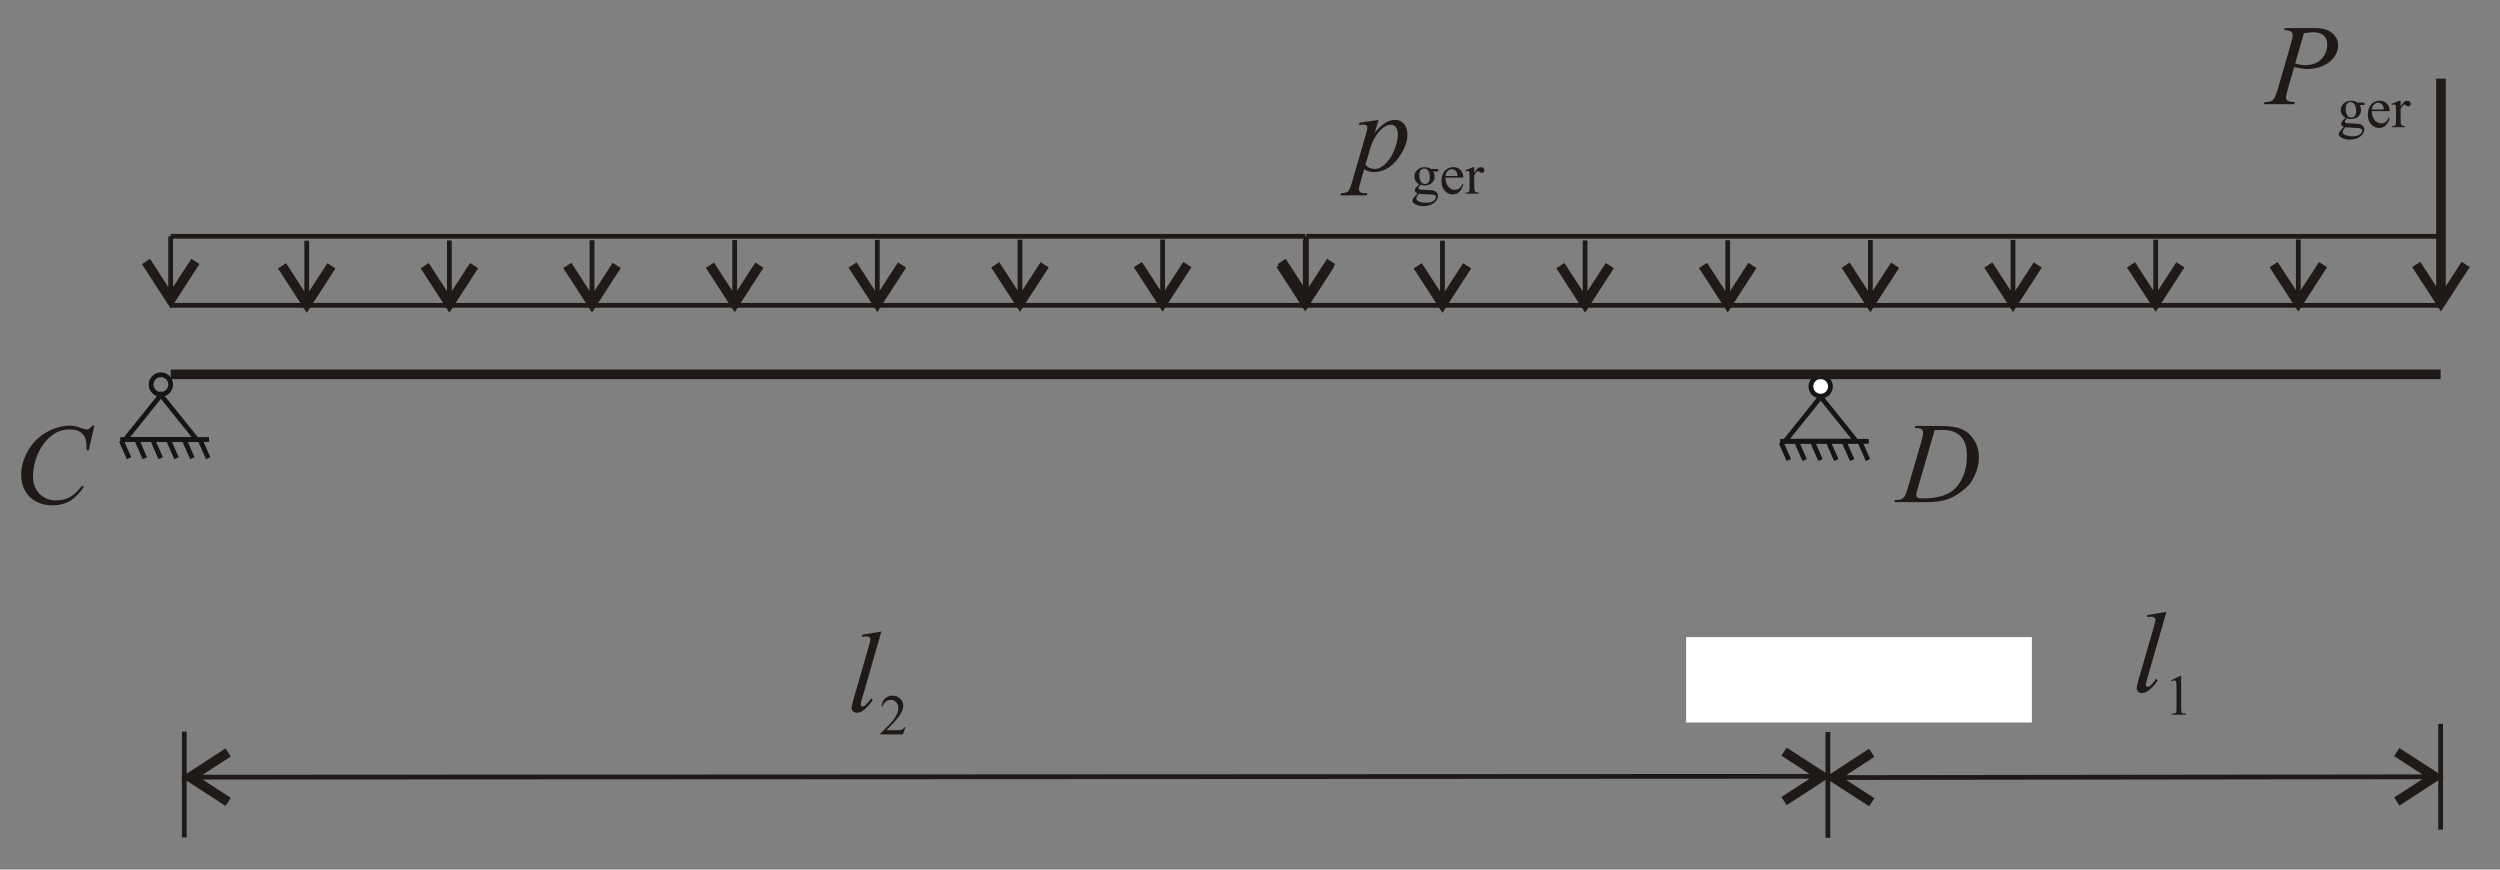 <?xml version="1.0" encoding="UTF-8"?>
<!DOCTYPE svg PUBLIC "-//W3C//DTD SVG 1.1//EN" "http://www.w3.org/Graphics/SVG/1.1/DTD/svg11.dtd">
<!-- Creator: CorelDRAW -->
<svg xmlns="http://www.w3.org/2000/svg" xmlns:xlink="http://www.w3.org/1999/xlink" xml:space="preserve" width="92mm" height="32mm" style="shape-rendering:geometricPrecision; text-rendering:geometricPrecision; image-rendering:optimizeQuality; fill-rule:evenodd; clip-rule:evenodd"
viewBox="0 0 92 32">
 <rect x="0" y="0" width="92" height="32" fill="#808080" stroke="none"/>
 <defs>
  <style type="text/css">
   <![CDATA[
    .str1 {stroke:#1F1A17;stroke-width:0.176}
    .str0 {stroke:#131516;stroke-width:0.176}
    .str2 {stroke:#1F1A17;stroke-width:0.353}
    .fil0 {fill:none}
    .fil2 {fill:#1F1A17;fill-rule:nonzero}
    .fil3 {fill:url(#id0)}
    .fil1 {fill:url(#id1)}
   ]]>
  </style>
  <linearGradient id="id0" gradientUnits="userSpaceOnUse" x1="62.049" y1="25.016" x2="74.773" y2="25.016">
   <stop offset="0" style="stop-color:white"/>
   <stop offset="1" style="stop-color:white"/>
  </linearGradient>
  <linearGradient id="id1" gradientUnits="userSpaceOnUse" xlink:href="#id0" x1="66.641" y1="14.22" x2="67.362" y2="14.22">
  </linearGradient>
 </defs>
 <g id="Layer_x0020_1">
  <polygon class="fil0 str0" points="5.921,14.537 6.576,15.353 7.232,16.169 5.921,16.169 4.61,16.169 5.266,15.353 "/>
  <g id="_155631016">
   <line id="_156063464" class="fil0 str0" x1="7.691" y1="16.173" x2="4.427" y2= "16.173" />
   <g>
    <line id="_156203816" class="fil0 str0" x1="7.377" y1="16.218" x2="7.661" y2= "16.862" />
    <line id="_143617824" class="fil0 str0" x1="6.794" y1="16.218" x2="7.079" y2= "16.862" />
    <line id="_155714224" class="fil0 str0" x1="6.212" y1="16.218" x2="6.496" y2= "16.862" />
    <line id="_156062112" class="fil0 str0" x1="5.629" y1="16.218" x2="5.914" y2= "16.862" />
    <line id="_156098568" class="fil0 str0" x1="5.047" y1="16.218" x2="5.331" y2= "16.862" />
    <line id="_155263792" class="fil0 str0" x1="4.464" y1="16.218" x2="4.748" y2= "16.862" />
   </g>
  </g>
  <polygon class="fil0 str0" points="67.001,14.605 67.657,15.421 68.312,16.237 67.001,16.237 65.691,16.237 66.346,15.421 "/>
  <g id="_156062688">
   <line id="_156064584" class="fil0 str0" x1="68.772" y1="16.241" x2="65.508" y2= "16.241" />
   <g>
    <line id="_155841816" class="fil0 str0" x1="68.457" y1="16.286" x2="68.742" y2= "16.93" />
    <line id="_155526840" class="fil0 str0" x1="67.875" y1="16.286" x2="68.159" y2= "16.93" />
    <line id="_155169984" class="fil0 str0" x1="67.292" y1="16.286" x2="67.577" y2= "16.93" />
    <line id="_155266816" class="fil0 str0" x1="66.71" y1="16.286" x2="66.994" y2= "16.93" />
    <line id="_155840192" class="fil0 str0" x1="66.127" y1="16.286" x2="66.412" y2= "16.93" />
    <line id="_156540864" class="fil0 str0" x1="65.544" y1="16.286" x2="65.829" y2= "16.93" />
   </g>
  </g>
  <circle class="fil1 str0" cx="67.001" cy="14.22" r="0.36"/>
  <circle class="fil1 str0" cx="5.921" cy="14.152" r="0.36"/>
  <line class="fil0 str1" x1="6.281" y1="11.236" x2="48.033" y2= "11.236" />
  <line class="fil0 str1" x1="6.281" y1="8.696" x2="48.033" y2= "8.696" />
  <g>
   <path class="fil2" d="M6.193 10.749l0 -2.053 0.176 0 0 2.053 -0.176 0zm-0.061 0.373l0.298 -0.194 -0.298 0 0.91 -1.403 0.298 0.193 -0.91 1.403 -0.298 0zm0 0l0.298 0 -0.149 0.23 -0.149 -0.23zm-0.761 -1.5l0.149 -0.097 0.91 1.403 -0.298 0.194 -0.91 -1.403 0.149 -0.097z"/>
  </g>
  <g>
   <path class="fil2" d="M11.2 10.909l0 -2.053 0.176 0 0 2.053 -0.176 0zm-0.061 0.373l0.298 -0.194 -0.298 0 0.91 -1.403 0.298 0.193 -0.91 1.403 -0.298 0zm0 0l0.298 0 -0.149 0.23 -0.149 -0.23zm-0.761 -1.5l0.149 -0.097 0.91 1.403 -0.298 0.194 -0.91 -1.403 0.149 -0.097z"/>
  </g>
  <g>
   <path class="fil2" d="M16.449 10.902l0 -2.053 0.176 0 0 2.053 -0.176 0zm-0.061 0.373l0.298 -0.194 -0.298 0 0.91 -1.403 0.298 0.193 -0.91 1.403 -0.298 0zm0 0l0.298 0 -0.149 0.23 -0.149 -0.23zm-0.761 -1.5l0.149 -0.097 0.91 1.403 -0.298 0.194 -0.91 -1.403 0.149 -0.097z"/>
  </g>
  <g>
   <path class="fil2" d="M21.698 10.895l0 -2.053 0.176 0 0 2.053 -0.176 0zm-0.061 0.373l0.298 -0.194 -0.298 0 0.91 -1.403 0.298 0.193 -0.91 1.403 -0.298 0zm0 0l0.298 0 -0.149 0.23 -0.149 -0.23zm-0.761 -1.5l0.149 -0.097 0.91 1.403 -0.298 0.194 -0.91 -1.403 0.149 -0.097z"/>
  </g>
  <g>
   <path class="fil2" d="M26.948 10.887l0 -2.053 0.176 0 0 2.053 -0.176 0zm-0.061 0.373l0.298 -0.194 -0.298 0 0.91 -1.403 0.298 0.193 -0.91 1.403 -0.298 0zm0 0l0.298 0 -0.149 0.23 -0.149 -0.23zm-0.761 -1.5l0.149 -0.097 0.91 1.403 -0.298 0.194 -0.91 -1.403 0.149 -0.097z"/>
  </g>
  <g>
   <path class="fil2" d="M32.197 10.88l0 -2.053 0.176 0 0 2.053 -0.176 0zm-0.061 0.373l0.298 -0.194 -0.298 0 0.91 -1.403 0.298 0.193 -0.91 1.403 -0.298 0zm0 0l0.298 0 -0.149 0.23 -0.149 -0.23zm-0.761 -1.5l0.149 -0.097 0.91 1.403 -0.298 0.194 -0.91 -1.403 0.149 -0.097z"/>
  </g>
  <g>
   <path class="fil2" d="M37.446 10.873l0 -2.053 0.176 0 0 2.053 -0.176 0zm-0.061 0.373l0.298 -0.194 -0.298 0 0.91 -1.403 0.298 0.193 -0.91 1.403 -0.298 0zm0 0l0.298 0 -0.149 0.23 -0.149 -0.23zm-0.761 -1.5l0.149 -0.097 0.91 1.403 -0.298 0.194 -0.91 -1.403 0.149 -0.097z"/>
  </g>
  <g>
   <path class="fil2" d="M42.696 10.865l0 -2.053 0.176 0 0 2.053 -0.176 0zm-0.061 0.373l0.298 -0.194 -0.298 0 0.91 -1.403 0.298 0.193 -0.91 1.403 -0.298 0zm0 0l0.298 0 -0.149 0.23 -0.149 -0.23zm-0.761 -1.5l0.149 -0.097 0.91 1.403 -0.298 0.194 -0.91 -1.403 0.149 -0.097z"/>
  </g>
  <g>
   <path class="fil2" d="M47.945 10.858l0 -2.053 0.176 0 0 2.053 -0.176 0zm-0.061 0.373l0.298 -0.194 -0.298 0 0.91 -1.403 0.298 0.193 -0.91 1.403 -0.298 0zm0 0l0.298 0 -0.149 0.23 -0.149 -0.23zm-0.761 -1.5l0.149 -0.097 0.91 1.403 -0.298 0.194 -0.91 -1.403 0.149 -0.097z"/>
  </g>
  <line class="fil0 str2" x1="6.281" y1="13.776" x2="89.815" y2= "13.776" />
  <path class="fil2" d="M50.73 4.411l-0.143 0.475c0.15,-0.176 0.284,-0.299 0.402,-0.37 0.118,-0.07 0.238,-0.105 0.36,-0.105 0.123,0 0.227,0.048 0.314,0.145 0.087,0.097 0.131,0.224 0.131,0.38 0,0.303 -0.123,0.611 -0.37,0.925 -0.247,0.313 -0.534,0.47 -0.862,0.47 -0.069,0 -0.13,-0.007 -0.183,-0.023 -0.054,-0.015 -0.113,-0.042 -0.179,-0.08l-0.151 0.533c-0.03,0.104 -0.045,0.173 -0.045,0.205 0,0.03 0.008,0.056 0.024,0.078 0.016,0.021 0.042,0.037 0.077,0.049 0.036,0.012 0.107,0.018 0.213,0.018l-0.018 0.076 -0.974 0 0.021 -0.076c0.128,-0.006 0.214,-0.028 0.26,-0.066 0.044,-0.039 0.092,-0.145 0.142,-0.32l0.523 -1.81c0.032,-0.115 0.047,-0.185 0.047,-0.213 0,-0.037 -0.011,-0.066 -0.032,-0.087 -0.022,-0.021 -0.054,-0.031 -0.098,-0.031 -0.04,0 -0.096,0.005 -0.168,0.014l0 -0.08 0.709 -0.105zm-0.481 1.653c0.085,0.102 0.2,0.153 0.345,0.153 0.071,0 0.145,-0.02 0.219,-0.06 0.075,-0.04 0.147,-0.099 0.218,-0.178 0.071,-0.078 0.135,-0.169 0.191,-0.272 0.057,-0.102 0.107,-0.224 0.152,-0.363 0.044,-0.139 0.067,-0.277 0.067,-0.413 0,-0.11 -0.025,-0.195 -0.075,-0.253 -0.05,-0.059 -0.109,-0.087 -0.176,-0.087 -0.149,0 -0.296,0.085 -0.442,0.256 -0.145,0.171 -0.252,0.37 -0.32,0.599l-0.179 0.618z"/>
  <path class="fil2" d="M52.23 6.782c-0.058,-0.028 -0.102,-0.068 -0.133,-0.118 -0.031,-0.051 -0.047,-0.106 -0.047,-0.168 0,-0.094 0.035,-0.174 0.106,-0.242 0.071,-0.067 0.161,-0.101 0.271,-0.101 0.09,0 0.169,0.022 0.235,0.066l0.2 0c0.03,0 0.047,0.001 0.051,0.003 0.005,0.001 0.009,0.005 0.011,0.009 0.004,0.006 0.006,0.017 0.006,0.033 0,0.018 -0.002,0.03 -0.006,0.037 -0.001,0.004 -0.006,0.006 -0.011,0.009 -0.005,0.002 -0.023,0.003 -0.052,0.003l-0.123 0c0.039,0.05 0.058,0.113 0.058,0.191 0,0.088 -0.034,0.164 -0.102,0.227 -0.067,0.062 -0.158,0.094 -0.272,0.094 -0.046,0 -0.095,-0.007 -0.144,-0.021 -0.03,0.026 -0.051,0.049 -0.061,0.068 -0.011,0.02 -0.015,0.036 -0.015,0.05 0,0.012 0.006,0.023 0.017,0.034 0.011,0.011 0.033,0.019 0.066,0.024 0.02,0.003 0.068,0.005 0.145,0.007 0.142,0.004 0.234,0.009 0.276,0.015 0.064,0.009 0.116,0.032 0.154,0.071 0.038,0.039 0.057,0.086 0.057,0.142 0,0.078 -0.037,0.151 -0.109,0.22 -0.107,0.1 -0.248,0.15 -0.42,0.15 -0.133,0 -0.246,-0.03 -0.337,-0.09 -0.051,-0.035 -0.078,-0.07 -0.078,-0.107 0,-0.017 0.004,-0.033 0.011,-0.05 0.012,-0.025 0.036,-0.061 0.073,-0.106 0.005,-0.006 0.04,-0.043 0.105,-0.112 -0.035,-0.021 -0.061,-0.04 -0.075,-0.057 -0.015,-0.017 -0.023,-0.036 -0.023,-0.057 0,-0.025 0.01,-0.053 0.03,-0.085 0.02,-0.032 0.065,-0.078 0.136,-0.138zm0.18 -0.58c-0.051,0 -0.094,0.02 -0.128,0.061 -0.035,0.041 -0.051,0.103 -0.051,0.188 0,0.109 0.023,0.193 0.07,0.253 0.036,0.046 0.081,0.069 0.137,0.069 0.052,0 0.095,-0.02 0.129,-0.059 0.034,-0.04 0.05,-0.101 0.05,-0.186 0,-0.109 -0.023,-0.195 -0.071,-0.257 -0.035,-0.046 -0.08,-0.068 -0.135,-0.068zm-0.191 0.925c-0.032,0.035 -0.057,0.068 -0.073,0.098 -0.016,0.03 -0.025,0.059 -0.025,0.084 0,0.033 0.02,0.062 0.06,0.087 0.069,0.042 0.169,0.064 0.298,0.064 0.124,0 0.216,-0.022 0.274,-0.066 0.059,-0.044 0.088,-0.091 0.088,-0.14 0,-0.036 -0.018,-0.061 -0.052,-0.076 -0.036,-0.016 -0.107,-0.024 -0.213,-0.027 -0.155,-0.004 -0.274,-0.012 -0.358,-0.024z"/>
  <path class="fil2" d="M53.194 6.537c-0.001,0.14 0.034,0.251 0.102,0.33 0.069,0.08 0.15,0.12 0.243,0.12 0.061,0 0.116,-0.017 0.162,-0.051 0.046,-0.035 0.084,-0.092 0.115,-0.176l0.032 0.021c-0.015,0.095 -0.056,0.18 -0.126,0.258 -0.07,0.078 -0.157,0.116 -0.262,0.116 -0.114,0 -0.211,-0.044 -0.292,-0.133 -0.081,-0.089 -0.121,-0.207 -0.121,-0.357 0,-0.162 0.042,-0.288 0.125,-0.379 0.083,-0.091 0.187,-0.136 0.313,-0.136 0.106,0 0.193,0.035 0.262,0.105 0.068,0.07 0.102,0.164 0.102,0.281l-0.655 0zm0 -0.06l0.438 0c-0.003,-0.061 -0.011,-0.104 -0.021,-0.128 -0.018,-0.039 -0.043,-0.069 -0.077,-0.091 -0.035,-0.022 -0.07,-0.033 -0.107,-0.033 -0.057,0 -0.109,0.022 -0.154,0.067 -0.045,0.044 -0.071,0.106 -0.079,0.185z"/>
  <path class="fil2" d="M54.252 6.153l0 0.212c0.08,-0.142 0.161,-0.212 0.244,-0.212 0.038,0 0.069,0.011 0.094,0.035 0.025,0.022 0.037,0.049 0.037,0.08 0,0.027 -0.009,0.05 -0.027,0.068 -0.018,0.018 -0.04,0.028 -0.064,0.028 -0.024,0 -0.051,-0.011 -0.081,-0.035 -0.03,-0.024 -0.052,-0.036 -0.066,-0.036 -0.013,0 -0.026,0.007 -0.04,0.021 -0.031,0.028 -0.064,0.075 -0.097,0.139l0 0.454c0,0.052 0.007,0.092 0.02,0.118 0.009,0.018 0.025,0.034 0.048,0.047 0.023,0.012 0.055,0.018 0.098,0.018l0 0.037 -0.485 0 0 -0.037c0.048,0 0.084,-0.007 0.107,-0.023 0.017,-0.011 0.03,-0.028 0.036,-0.053 0.004,-0.011 0.006,-0.045 0.006,-0.1l0 -0.367c0,-0.11 -0.003,-0.176 -0.007,-0.197 -0.004,-0.021 -0.013,-0.036 -0.025,-0.046 -0.012,-0.01 -0.027,-0.015 -0.045,-0.015 -0.021,0 -0.045,0.006 -0.072,0.015l-0.011 -0.037 0.286 -0.116 0.043 0z"/>
  <path class="fil2" d="M3.474 15.664l-0.209 0.907 -0.075 0 -0.008 -0.228c-0.007,-0.083 -0.023,-0.156 -0.048,-0.221 -0.025,-0.065 -0.062,-0.121 -0.112,-0.169 -0.049,-0.047 -0.112,-0.085 -0.188,-0.111 -0.075,-0.027 -0.16,-0.04 -0.252,-0.04 -0.247,0 -0.462,0.068 -0.647,0.203 -0.236,0.172 -0.42,0.416 -0.554,0.73 -0.11,0.259 -0.166,0.521 -0.166,0.787 0,0.272 0.08,0.488 0.238,0.65 0.159,0.162 0.365,0.243 0.618,0.243 0.192,0 0.363,-0.043 0.511,-0.128 0.15,-0.085 0.289,-0.217 0.417,-0.394l0.097 0c-0.151,0.241 -0.32,0.418 -0.504,0.532 -0.185,0.114 -0.406,0.171 -0.664,0.171 -0.229,0 -0.431,-0.048 -0.608,-0.144 -0.176,-0.096 -0.311,-0.23 -0.403,-0.404 -0.092,-0.174 -0.139,-0.36 -0.139,-0.56 0,-0.305 0.083,-0.603 0.246,-0.892 0.164,-0.289 0.389,-0.517 0.674,-0.682 0.286,-0.165 0.574,-0.248 0.866,-0.248 0.136,0 0.289,0.032 0.459,0.097 0.074,0.028 0.128,0.042 0.161,0.042 0.033,0 0.062,-0.007 0.087,-0.02 0.025,-0.014 0.066,-0.054 0.123,-0.118l0.077 0z"/>
  <path class="fil2" d="M70.46 15.752l0.025 -0.077 0.895 0c0.379,0 0.66,0.044 0.842,0.131 0.183,0.087 0.329,0.224 0.438,0.41 0.109,0.187 0.164,0.387 0.164,0.601 0,0.183 -0.032,0.361 -0.095,0.534 -0.063,0.173 -0.133,0.311 -0.213,0.416 -0.079,0.104 -0.2,0.219 -0.365,0.344 -0.164,0.125 -0.342,0.218 -0.533,0.278 -0.192,0.06 -0.431,0.09 -0.718,0.09l-1.187 0 0.027 -0.076c0.109,-0.003 0.182,-0.013 0.219,-0.029 0.055,-0.024 0.096,-0.056 0.122,-0.095 0.04,-0.058 0.085,-0.174 0.134,-0.349l0.496 -1.696c0.039,-0.133 0.058,-0.238 0.058,-0.314 0,-0.054 -0.018,-0.095 -0.054,-0.124 -0.036,-0.029 -0.106,-0.043 -0.211,-0.043l-0.045 0zm0.734 0.078l-0.608 2.098c-0.046,0.157 -0.069,0.254 -0.069,0.291 0,0.022 0.007,0.043 0.022,0.064 0.014,0.02 0.034,0.034 0.059,0.041 0.036,0.013 0.094,0.019 0.173,0.019 0.217,0 0.418,-0.022 0.603,-0.068 0.185,-0.044 0.337,-0.111 0.456,-0.199 0.169,-0.128 0.303,-0.305 0.404,-0.529 0.1,-0.225 0.15,-0.48 0.15,-0.767 0,-0.324 -0.077,-0.565 -0.231,-0.723 -0.154,-0.158 -0.38,-0.237 -0.676,-0.237 -0.073,0 -0.167,0.003 -0.283,0.009z"/>
  <g>
   <path class="fil2" d="M6.897 28.749l-0 -0.298 1.403 -0.91 0.194 0.298 -1.403 0.91 -0 -0.298 -0.193 0.298zm0 0l-0.23 -0.149 0.23 -0.149 0 0.298zm1.5 0.76l-0.097 0.149 -1.404 -0.91 0.193 -0.298 1.404 0.91 -0.097 0.149zm58.382 -0.852l-59.51 0.03 0 -0.176 59.51 -0.03 0 0.176zm0.373 0.061l-0.194 -0.298 0 0.298 -1.404 -0.909 0.193 -0.298 1.404 0.909 0 0.298zm0 0l-0 -0.298 0.23 0.149 -0.23 0.149zm-1.5 0.762l-0.097 -0.149 1.403 -0.911 0.194 0.298 -1.403 0.911 -0.097 -0.149z"/>
  </g>
  <line class="fil0 str1" x1="6.782" y1="26.924" x2="6.782" y2= "30.818" />
  <g>
   <path class="fil2" d="M67.381 28.764l-0 -0.298 1.402 -0.912 0.194 0.298 -1.402 0.912 -0 -0.298 -0.193 0.299zm0 0l-0.23 -0.149 0.23 -0.149 0 0.298zm1.501 0.759l-0.097 0.149 -1.404 -0.908 0.193 -0.299 1.404 0.908 -0.097 0.149zm20.446 -0.85l-21.575 0.029 0 -0.176 21.575 -0.029 0 0.176zm0.373 0.061l-0.194 -0.298 0.001 0.298 -1.405 -0.908 0.193 -0.299 1.404 0.908 0 0.298zm0 0l-0 -0.298 0.23 0.149 -0.23 0.149zm-1.499 0.763l-0.097 -0.149 1.402 -0.912 0.194 0.298 -1.402 0.912 -0.097 -0.149z"/>
  </g>
  <line class="fil0 str1" x1="67.266" y1="26.939" x2="67.266" y2= "30.833" />
  <line class="fil0 str1" x1="89.815" y1="26.637" x2="89.815" y2= "30.531" />
  <path class="fil2" d="M79.725 22.517l-0.707 2.459c-0.035,0.123 -0.051,0.198 -0.051,0.226 0,0.021 0.006,0.037 0.02,0.051 0.013,0.013 0.029,0.021 0.049,0.021 0.026,0 0.054,-0.011 0.085,-0.035 0.071,-0.057 0.147,-0.144 0.225,-0.263l0.062 0.064c-0.131,0.185 -0.251,0.313 -0.362,0.387 -0.081,0.052 -0.158,0.078 -0.232,0.078 -0.052,0 -0.096,-0.018 -0.131,-0.054 -0.035,-0.036 -0.053,-0.077 -0.053,-0.124 0,-0.049 0.023,-0.151 0.066,-0.305l0.56 -1.939c0.046,-0.159 0.068,-0.25 0.068,-0.273 0,-0.033 -0.013,-0.06 -0.04,-0.082 -0.026,-0.021 -0.067,-0.032 -0.122,-0.032 -0.032,0 -0.08,0.005 -0.145,0.014l0 -0.076 0.707 -0.118z"/>
  <path class="fil2" d="M79.891 25.038l0.341 -0.166 0.034 0 0 1.183c0,0.078 0.004,0.128 0.01,0.147 0.007,0.019 0.02,0.034 0.041,0.044 0.021,0.011 0.063,0.016 0.126,0.018l0 0.038 -0.527 0 0 -0.038c0.066,-0.002 0.109,-0.007 0.128,-0.017 0.02,-0.011 0.033,-0.024 0.04,-0.041 0.008,-0.016 0.012,-0.067 0.012,-0.151l0 -0.756c0,-0.102 -0.004,-0.168 -0.011,-0.197 -0.005,-0.022 -0.013,-0.038 -0.026,-0.049 -0.013,-0.01 -0.028,-0.015 -0.047,-0.015 -0.025,0 -0.061,0.011 -0.106,0.033l-0.015 -0.033z"/>
  <line class="fil0 str1" x1="68.565" y1="24.957" x2="70.086" y2= "24.071" />
  <rect class="fil3" x="62.049" y="23.445" width="12.724" height="3.143"/>
  <path class="fil2" d="M32.434 23.241l-0.707 2.459c-0.035,0.123 -0.051,0.198 -0.051,0.226 0,0.021 0.006,0.037 0.02,0.051 0.013,0.013 0.029,0.021 0.049,0.021 0.026,0 0.054,-0.011 0.085,-0.035 0.071,-0.057 0.147,-0.144 0.225,-0.263l0.062 0.064c-0.131,0.185 -0.251,0.313 -0.362,0.387 -0.081,0.052 -0.158,0.078 -0.232,0.078 -0.052,0 -0.096,-0.018 -0.131,-0.054 -0.035,-0.036 -0.053,-0.077 -0.053,-0.124 0,-0.049 0.023,-0.151 0.066,-0.305l0.56 -1.939c0.046,-0.159 0.068,-0.25 0.068,-0.273 0,-0.033 -0.013,-0.06 -0.04,-0.082 -0.026,-0.021 -0.067,-0.032 -0.122,-0.032 -0.032,0 -0.08,0.005 -0.145,0.014l0 -0.076 0.707 -0.118z"/>
  <path class="fil2" d="M33.322 26.757l-0.098 0.27 -0.827 0 0 -0.038c0.243,-0.222 0.415,-0.403 0.514,-0.544 0.1,-0.14 0.149,-0.269 0.149,-0.385 0,-0.089 -0.027,-0.162 -0.081,-0.219 -0.054,-0.057 -0.12,-0.085 -0.195,-0.085 -0.069,0 -0.131,0.02 -0.186,0.06 -0.055,0.041 -0.095,0.1 -0.121,0.178l-0.038 0c0.017,-0.128 0.061,-0.226 0.133,-0.293 0.071,-0.068 0.16,-0.102 0.267,-0.102 0.114,0 0.209,0.036 0.285,0.109 0.076,0.073 0.114,0.159 0.114,0.258 0,0.071 -0.017,0.142 -0.049,0.213 -0.051,0.111 -0.134,0.23 -0.248,0.354 -0.171,0.188 -0.279,0.3 -0.322,0.339l0.366 0c0.074,0 0.126,-0.003 0.157,-0.008 0.03,-0.006 0.057,-0.017 0.081,-0.034 0.024,-0.016 0.045,-0.04 0.063,-0.071l0.038 0z"/>
  <line class="fil0 str1" x1="48.075" y1="11.236" x2="89.828" y2= "11.236" />
  <line class="fil0 str1" x1="48.075" y1="8.696" x2="89.828" y2= "8.696" />
  <g>
   <path class="fil2" d="M47.987 10.749l0 -2.053 0.176 0 0 2.053 -0.176 0zm-0.061 0.373l0.298 -0.194 -0.298 0 0.91 -1.403 0.298 0.193 -0.91 1.403 -0.298 0zm0 0l0.298 0 -0.149 0.23 -0.149 -0.23zm-0.761 -1.5l0.149 -0.097 0.91 1.403 -0.298 0.194 -0.91 -1.403 0.149 -0.097z"/>
  </g>
  <g>
   <path class="fil2" d="M52.994 10.909l0 -2.053 0.176 0 0 2.053 -0.176 0zm-0.061 0.373l0.298 -0.194 -0.298 0 0.91 -1.403 0.298 0.193 -0.91 1.403 -0.298 0zm0 0l0.298 0 -0.149 0.23 -0.149 -0.23zm-0.761 -1.5l0.149 -0.097 0.91 1.403 -0.298 0.194 -0.91 -1.403 0.149 -0.097z"/>
  </g>
  <g>
   <path class="fil2" d="M58.243 10.902l0 -2.053 0.176 0 0 2.053 -0.176 0zm-0.061 0.373l0.298 -0.194 -0.298 0 0.91 -1.403 0.298 0.193 -0.91 1.403 -0.298 0zm0 0l0.298 0 -0.149 0.23 -0.149 -0.23zm-0.761 -1.5l0.149 -0.097 0.91 1.403 -0.298 0.194 -0.91 -1.403 0.149 -0.097z"/>
  </g>
  <g>
   <path class="fil2" d="M63.492 10.895l0 -2.053 0.176 0 0 2.053 -0.176 0zm-0.061 0.373l0.298 -0.194 -0.298 0 0.91 -1.403 0.298 0.193 -0.91 1.403 -0.298 0zm0 0l0.298 0 -0.149 0.23 -0.149 -0.23zm-0.761 -1.5l0.149 -0.097 0.91 1.403 -0.298 0.194 -0.91 -1.403 0.149 -0.097z"/>
  </g>
  <g>
   <path class="fil2" d="M68.742 10.887l0 -2.053 0.176 0 0 2.053 -0.176 0zm-0.061 0.373l0.298 -0.194 -0.298 0 0.91 -1.403 0.298 0.193 -0.91 1.403 -0.298 0zm0 0l0.298 0 -0.149 0.23 -0.149 -0.23zm-0.761 -1.5l0.149 -0.097 0.91 1.403 -0.298 0.194 -0.91 -1.403 0.149 -0.097z"/>
  </g>
  <g>
   <path class="fil2" d="M73.991 10.88l0 -2.053 0.176 0 0 2.053 -0.176 0zm-0.061 0.373l0.298 -0.194 -0.298 0 0.91 -1.403 0.298 0.193 -0.91 1.403 -0.298 0zm0 0l0.298 0 -0.149 0.23 -0.149 -0.23zm-0.761 -1.5l0.149 -0.097 0.91 1.403 -0.298 0.194 -0.91 -1.403 0.149 -0.097z"/>
  </g>
  <g>
   <path class="fil2" d="M79.241 10.873l0 -2.053 0.176 0 0 2.053 -0.176 0zm-0.061 0.373l0.298 -0.194 -0.298 0 0.91 -1.403 0.298 0.193 -0.91 1.403 -0.298 0zm0 0l0.298 0 -0.149 0.23 -0.149 -0.23zm-0.761 -1.5l0.149 -0.097 0.91 1.403 -0.298 0.194 -0.91 -1.403 0.149 -0.097z"/>
  </g>
  <g>
   <path class="fil2" d="M84.49 10.865l0 -2.053 0.176 0 0 2.053 -0.176 0zm-0.061 0.373l0.298 -0.194 -0.298 0 0.91 -1.403 0.298 0.193 -0.91 1.403 -0.298 0zm0 0l0.298 0 -0.149 0.23 -0.149 -0.23zm-0.761 -1.5l0.149 -0.097 0.91 1.403 -0.298 0.194 -0.91 -1.403 0.149 -0.097z"/>
  </g>
  <g>
   <path class="fil2" d="M89.651 10.858l0 -7.965 0.353 0 0 7.965 -0.353 0zm0.027 0.373l0.298 -0.194 -0.298 0 0.91 -1.403 0.298 0.193 -0.91 1.403 -0.298 0zm0 0l0.298 0 -0.149 0.23 -0.149 -0.23zm-0.761 -1.5l0.149 -0.097 0.91 1.403 -0.298 0.194 -0.91 -1.403 0.149 -0.097z"/>
  </g>
  <path class="fil2" d="M84.077 1.032l1.103 0c0.289,0 0.506,0.063 0.649,0.187 0.143,0.125 0.215,0.277 0.215,0.456 0,0.142 -0.046,0.28 -0.137,0.413 -0.091,0.134 -0.226,0.243 -0.405,0.326 -0.179,0.083 -0.372,0.125 -0.581,0.125 -0.13,0 -0.294,-0.023 -0.494,-0.071l-0.224 0.765c-0.052,0.182 -0.078,0.302 -0.078,0.36 0,0.044 0.018,0.08 0.056,0.109 0.037,0.03 0.126,0.048 0.267,0.056l-0.02 0.076 -1.115 0 0.023 -0.076c0.146,0 0.248,-0.025 0.305,-0.075 0.057,-0.051 0.118,-0.189 0.185,-0.417l0.463 -1.595c0.055,-0.192 0.083,-0.32 0.083,-0.385 0,-0.049 -0.019,-0.088 -0.059,-0.12 -0.04,-0.032 -0.126,-0.051 -0.26,-0.058l0.023 -0.077zm0.386 1.307c0.156,0.04 0.282,0.06 0.377,0.06 0.15,0 0.286,-0.031 0.41,-0.093 0.123,-0.062 0.22,-0.155 0.289,-0.279 0.07,-0.124 0.104,-0.253 0.104,-0.387 0,-0.14 -0.042,-0.25 -0.128,-0.331 -0.086,-0.081 -0.215,-0.122 -0.389,-0.122 -0.094,0 -0.207,0.012 -0.342,0.035l-0.323 1.116z"/>
  <path class="fil2" d="M86.32 4.336c-0.058,-0.028 -0.102,-0.068 -0.133,-0.118 -0.031,-0.051 -0.047,-0.106 -0.047,-0.168 0,-0.094 0.035,-0.174 0.106,-0.242 0.071,-0.067 0.161,-0.101 0.271,-0.101 0.09,0 0.169,0.022 0.235,0.066l0.2 0c0.03,0 0.047,0.001 0.051,0.003 0.005,0.001 0.009,0.005 0.011,0.009 0.004,0.006 0.006,0.017 0.006,0.033 0,0.018 -0.002,0.03 -0.006,0.037 -0.001,0.004 -0.006,0.006 -0.011,0.009 -0.005,0.002 -0.023,0.003 -0.052,0.003l-0.123 0c0.039,0.05 0.058,0.113 0.058,0.191 0,0.088 -0.034,0.164 -0.102,0.227 -0.067,0.062 -0.158,0.094 -0.272,0.094 -0.046,0 -0.095,-0.007 -0.144,-0.021 -0.03,0.026 -0.051,0.049 -0.061,0.068 -0.011,0.02 -0.015,0.036 -0.015,0.05 0,0.012 0.006,0.023 0.017,0.034 0.011,0.011 0.033,0.019 0.066,0.024 0.02,0.003 0.068,0.005 0.145,0.007 0.142,0.004 0.234,0.009 0.276,0.015 0.064,0.009 0.116,0.032 0.154,0.071 0.038,0.039 0.057,0.086 0.057,0.142 0,0.078 -0.037,0.151 -0.109,0.22 -0.107,0.1 -0.248,0.15 -0.42,0.15 -0.133,0 -0.246,-0.03 -0.337,-0.09 -0.051,-0.035 -0.078,-0.07 -0.078,-0.107 0,-0.017 0.004,-0.033 0.011,-0.05 0.012,-0.025 0.036,-0.061 0.073,-0.106 0.005,-0.006 0.04,-0.043 0.105,-0.112 -0.035,-0.021 -0.061,-0.04 -0.075,-0.057 -0.015,-0.017 -0.023,-0.036 -0.023,-0.057 0,-0.025 0.01,-0.053 0.03,-0.085 0.02,-0.032 0.065,-0.078 0.136,-0.138zm0.18 -0.58c-0.051,0 -0.094,0.02 -0.128,0.061 -0.035,0.041 -0.051,0.103 -0.051,0.188 0,0.109 0.023,0.193 0.07,0.253 0.036,0.046 0.081,0.069 0.137,0.069 0.052,0 0.095,-0.02 0.129,-0.059 0.034,-0.04 0.05,-0.101 0.05,-0.186 0,-0.109 -0.023,-0.195 -0.071,-0.257 -0.035,-0.046 -0.08,-0.068 -0.135,-0.068zm-0.191 0.925c-0.032,0.035 -0.057,0.068 -0.073,0.098 -0.016,0.03 -0.025,0.059 -0.025,0.084 0,0.033 0.02,0.062 0.06,0.087 0.069,0.042 0.169,0.064 0.298,0.064 0.124,0 0.216,-0.022 0.274,-0.066 0.059,-0.044 0.088,-0.091 0.088,-0.14 0,-0.036 -0.018,-0.061 -0.052,-0.076 -0.036,-0.016 -0.107,-0.024 -0.213,-0.027 -0.155,-0.004 -0.274,-0.012 -0.358,-0.024z"/>
  <path class="fil2" d="M87.284 4.091c-0.001,0.14 0.034,0.251 0.102,0.33 0.069,0.08 0.15,0.12 0.243,0.12 0.061,0 0.116,-0.017 0.162,-0.051 0.046,-0.035 0.084,-0.092 0.115,-0.176l0.032 0.021c-0.015,0.095 -0.056,0.18 -0.126,0.258 -0.07,0.078 -0.157,0.116 -0.262,0.116 -0.114,0 -0.211,-0.044 -0.292,-0.133 -0.081,-0.089 -0.121,-0.207 -0.121,-0.357 0,-0.162 0.042,-0.288 0.125,-0.379 0.083,-0.091 0.187,-0.136 0.313,-0.136 0.106,0 0.193,0.035 0.262,0.105 0.068,0.07 0.102,0.164 0.102,0.281l-0.655 0zm0 -0.06l0.438 0c-0.003,-0.061 -0.011,-0.104 -0.021,-0.128 -0.018,-0.039 -0.043,-0.069 -0.077,-0.091 -0.035,-0.022 -0.07,-0.033 -0.107,-0.033 -0.057,0 -0.109,0.022 -0.154,0.067 -0.045,0.044 -0.071,0.106 -0.079,0.185z"/>
  <path class="fil2" d="M88.342 3.707l0 0.212c0.08,-0.142 0.161,-0.212 0.244,-0.212 0.038,0 0.069,0.011 0.094,0.035 0.025,0.022 0.037,0.049 0.037,0.08 0,0.027 -0.009,0.05 -0.027,0.068 -0.018,0.018 -0.04,0.028 -0.064,0.028 -0.024,0 -0.051,-0.011 -0.081,-0.035 -0.03,-0.024 -0.052,-0.036 -0.066,-0.036 -0.013,0 -0.026,0.007 -0.04,0.021 -0.031,0.028 -0.064,0.075 -0.097,0.139l0 0.454c0,0.052 0.007,0.092 0.02,0.118 0.009,0.018 0.025,0.034 0.048,0.047 0.023,0.012 0.055,0.018 0.098,0.018l0 0.037 -0.485 0 0 -0.037c0.048,0 0.084,-0.007 0.107,-0.023 0.017,-0.011 0.03,-0.028 0.036,-0.053 0.004,-0.011 0.006,-0.045 0.006,-0.1l0 -0.367c0,-0.11 -0.003,-0.176 -0.007,-0.197 -0.004,-0.021 -0.013,-0.036 -0.025,-0.046 -0.012,-0.01 -0.027,-0.015 -0.045,-0.015 -0.021,0 -0.045,0.006 -0.072,0.015l-0.011 -0.037 0.286 -0.116 0.043 0z"/>
 </g>
</svg>
